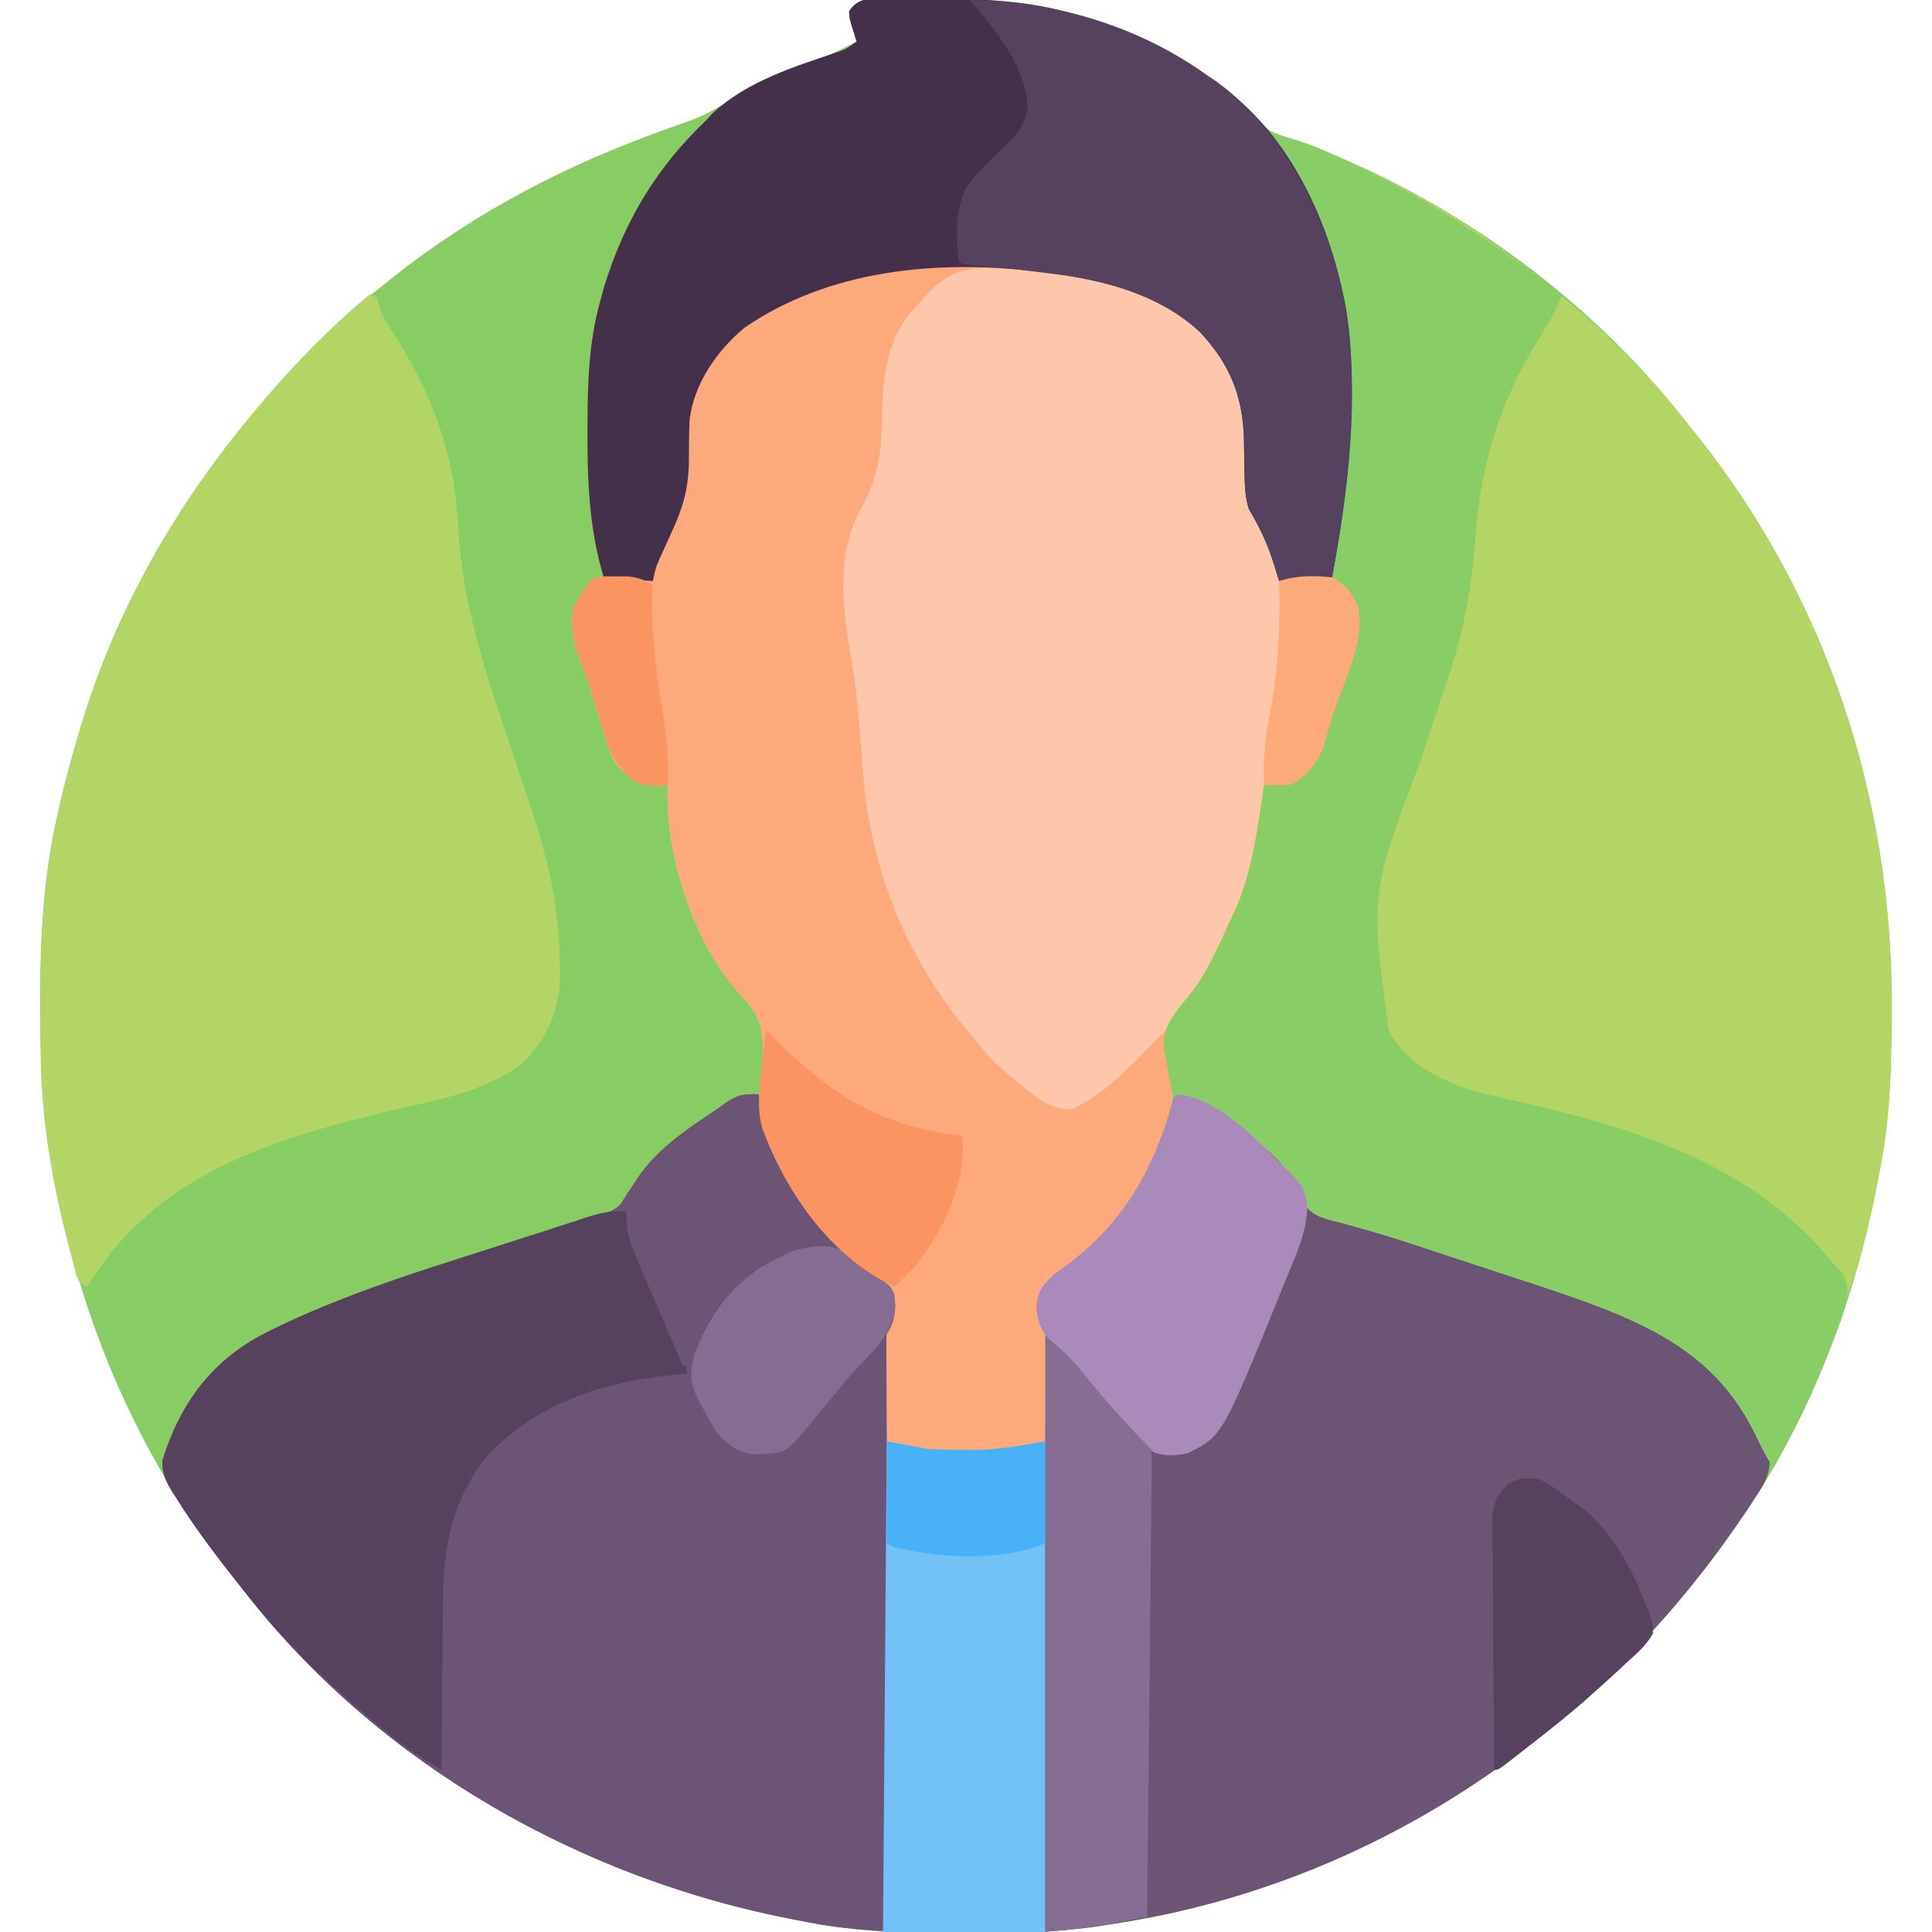 <?xml version="1.0" encoding="UTF-8"?>
<svg version="1.1" xmlns="http://www.w3.org/2000/svg" width="512" height="512">
<path d="M0 0 C1.12 -0.006 1.12 -0.006 2.262 -0.013 C4.684 -0.019 7.105 -0 9.527 0.023 C10.349 0.028 11.17 0.032 12.016 0.037 C23.737 0.109 35.063 0.447 46.465 3.398 C47.127 3.565 47.789 3.731 48.472 3.902 C63.615 7.802 77.242 14.637 89.465 24.398 C90.08 24.873 90.695 25.347 91.328 25.836 C93.664 27.691 95.489 29.433 97.207 31.883 C100.009 35.005 102.172 35.679 106.152 36.961 C146.726 51.046 185.08 78.425 211.465 112.398 C212.471 113.653 213.477 114.907 214.484 116.16 C248.678 159.203 265.991 212.399 265.777 267.086 C265.775 268.543 265.775 268.543 265.772 270.029 C265.728 284.031 265.314 297.647 262.465 311.398 C262.304 312.247 262.143 313.096 261.977 313.971 C255.724 346.76 243.062 379.224 223.465 406.398 C222.994 407.061 222.523 407.723 222.037 408.405 C184.201 461.282 128.705 497.82 64.441 509.461 C62.451 509.783 60.458 510.095 58.465 510.398 C57.303 510.582 56.14 510.765 54.943 510.954 C43.573 512.577 32.312 512.757 20.84 512.711 C19.865 512.709 18.89 512.707 17.885 512.704 C3.862 512.655 -9.769 512.284 -23.535 509.398 C-24.524 509.205 -25.514 509.012 -26.533 508.812 C-82.263 497.797 -135.369 467.531 -170.535 422.398 C-171.543 421.143 -172.55 419.888 -173.559 418.633 C-207.808 375.51 -225.024 322.291 -224.91 267.523 C-224.91 266.536 -224.909 265.549 -224.909 264.532 C-224.868 248.512 -224 233.095 -220.535 217.398 C-220.316 216.403 -220.096 215.408 -219.87 214.382 C-218.33 207.646 -216.524 201.014 -214.535 194.398 C-214.295 193.585 -214.055 192.771 -213.807 191.932 C-205.053 162.931 -189.677 135.76 -170.535 112.398 C-170.078 111.84 -169.621 111.281 -169.15 110.706 C-158.719 98.037 -147.511 86.485 -134.535 76.398 C-133.553 75.611 -132.571 74.823 -131.559 74.012 C-109.472 56.435 -84.75 43.723 -58.188 34.35 C-48.94 31.063 -48.94 31.063 -40.535 26.086 C-35.02 22.42 -29.267 20.141 -23.08 17.884 C-18.029 16.036 -13.31 13.88 -8.535 11.398 C-9.123 9.511 -9.123 9.511 -9.723 7.586 C-10.391 5.441 -10.391 5.441 -10.535 3.398 C-8.018 -0.557 -4.227 -0.035 0 0 Z " fill="#88CD64" transform="translate(235.535,-0.398)"/>
<path d="M0 0 C0.124 0.608 0.247 1.217 0.375 1.844 C4.989 21.455 16.984 38.328 33.469 49.809 C35 51 35 51 36 53 C36.233 59.533 36.233 59.533 35 62 C34.845 64.25 34.75 66.504 34.684 68.758 C34.652 69.752 34.652 69.752 34.621 70.767 C34.555 72.886 34.496 75.006 34.438 77.125 C34.394 78.561 34.351 79.997 34.307 81.434 C34.2 84.956 34.098 88.478 34 92 C40.894 93.426 47.46 94.321 54.5 94.25 C55.264 94.258 56.029 94.265 56.816 94.273 C63.032 94.253 68.923 93.257 75 92 C75.025 87.764 75.043 83.528 75.055 79.292 C75.06 77.851 75.067 76.41 75.075 74.968 C75.088 72.898 75.093 70.828 75.098 68.758 C75.103 67.511 75.108 66.265 75.114 64.981 C75.208 62.072 75.208 62.072 74 60 C73.638 56.168 73.532 53.8 75.5 50.438 C77.519 48.469 79.424 46.899 81.688 45.25 C96.74 34.254 105.258 18.773 110 1 C112.113 0.258 112.113 0.258 115 0 C117.98 1.555 117.98 1.555 121.188 3.875 C121.755 4.285 122.322 4.695 122.907 5.117 C144.128 20.718 144.128 20.718 145.333 28.013 C145.799 30.137 145.799 30.137 147.703 30.956 C148.446 31.172 149.19 31.387 149.957 31.61 C150.806 31.867 151.655 32.124 152.53 32.389 C153.466 32.655 154.402 32.921 155.367 33.195 C157.392 33.805 159.416 34.416 161.44 35.028 C162.513 35.348 163.585 35.668 164.69 35.997 C170.241 37.679 175.749 39.492 181.258 41.305 C182.39 41.677 183.522 42.049 184.688 42.433 C187.003 43.196 189.318 43.959 191.632 44.724 C193.963 45.492 196.295 46.256 198.628 47.015 C239.164 60.213 239.164 60.213 252 71 C252.615 71.471 253.23 71.941 253.863 72.426 C260.905 78.468 265.158 88.343 267.988 97.035 C268.005 101.269 266.103 103.981 263.812 107.375 C263.133 108.416 263.133 108.416 262.441 109.478 C226.452 163.888 172.059 203.64 107.79 217.365 C102.872 218.352 97.958 219.245 93 220 C91.838 220.183 90.675 220.367 89.478 220.555 C78.108 222.179 66.847 222.358 55.375 222.312 C54.4 222.31 53.425 222.308 52.42 222.306 C38.397 222.256 24.766 221.886 11 219 C10.011 218.807 9.022 218.613 8.002 218.414 C-47.697 207.405 -100.876 177.144 -136 132 C-136.496 131.375 -136.993 130.749 -137.504 130.105 C-143.479 122.578 -149.285 114.973 -154.375 106.812 C-154.956 105.914 -154.956 105.914 -155.549 104.997 C-157.215 102.222 -158.006 100.32 -157.945 97.062 C-153.482 82.604 -145.6 71.49 -132.217 64.075 C-115.591 55.413 -97.548 49.716 -79.812 43.812 C-78.899 43.508 -77.985 43.203 -77.043 42.89 C-68.593 40.079 -60.147 37.286 -51.586 34.832 C-50.56 34.533 -49.534 34.233 -48.477 33.925 C-46.701 33.416 -44.918 32.931 -43.126 32.48 C-38.779 31.234 -36.67 30.067 -34.281 26.152 C-33.901 25.449 -33.521 24.745 -33.13 24.02 C-28.382 15.532 -18.97 9.164 -11 4 C-10.412 3.567 -9.824 3.134 -9.219 2.688 C-5.949 0.285 -3.997 -0.167 0 0 Z " fill="#6C5475" transform="translate(201,290)"/>
<path d="M0 0 C6.387 5.906 11.859 13.995 12.497 22.877 C12.622 26.984 12.683 31.087 12.703 35.195 C12.866 42.37 14.211 47.856 17.312 54.312 C17.706 55.167 18.1 56.021 18.505 56.901 C19.186 58.374 19.876 59.842 20.578 61.305 C21.312 63.312 21.312 63.312 21.312 67.312 C22.302 66.983 23.293 66.653 24.312 66.312 C29.44 65.828 33.828 65.464 38.375 68.062 C41.96 72.225 42.715 75.442 42.588 80.829 C42.101 85.212 40.575 89.154 39 93.25 C38.377 94.925 37.756 96.601 37.137 98.277 C36.675 99.513 36.675 99.513 36.204 100.773 C35.013 104.165 34.06 107.609 33.138 111.082 C31.558 115.35 28.411 119.263 24.312 121.312 C21.98 121.353 19.645 121.356 17.312 121.312 C17.374 122.323 17.436 123.334 17.5 124.375 C17.326 144.362 7.762 167.536 -5.434 182.473 C-7.969 185.616 -7.969 185.616 -8.062 189.375 C-8.006 190.531 -8.006 190.531 -7.949 191.711 C-7.762 193.575 -7.53 195.434 -7.27 197.289 C-6.145 206.44 -7.928 212.953 -11.688 221.312 C-12.112 222.272 -12.536 223.231 -12.973 224.219 C-18.977 236.402 -29.418 245.254 -39.688 253.812 C-42.019 256.264 -42.019 256.264 -42.062 260 C-41.894 263.186 -41.894 263.186 -40.688 265.312 C-40.602 267.564 -40.58 269.817 -40.59 272.07 C-40.591 272.733 -40.593 273.396 -40.594 274.08 C-40.6 276.199 -40.612 278.318 -40.625 280.438 C-40.63 281.874 -40.635 283.31 -40.639 284.746 C-40.65 288.268 -40.667 291.79 -40.688 295.312 C-47.711 298.251 -54.551 298.494 -62.062 298.5 C-62.862 298.512 -63.661 298.524 -64.484 298.537 C-70.659 298.552 -77.081 298.116 -82.688 295.312 C-82.712 291.077 -82.73 286.841 -82.742 282.605 C-82.747 281.164 -82.754 279.722 -82.763 278.281 C-82.775 276.211 -82.781 274.141 -82.785 272.07 C-82.79 270.824 -82.796 269.578 -82.801 268.293 C-82.688 265.312 -82.688 265.312 -81.688 263.312 C-81.234 259.309 -81.015 257.164 -83.562 253.938 C-84.59 253.046 -85.635 252.174 -86.688 251.312 C-98.699 240.829 -107.499 231.056 -113.688 216.312 C-114.144 215.263 -114.144 215.263 -114.61 214.193 C-117.024 208.007 -116.562 202.996 -115.812 196.5 C-115.248 189.449 -114.976 184.695 -119.625 178.938 C-120.454 178.042 -121.283 177.146 -122.137 176.223 C-134.132 162.538 -141.611 139.16 -140.688 121.312 C-142.203 121.498 -142.203 121.498 -143.75 121.688 C-148.984 121.189 -151.384 119.308 -154.688 115.312 C-156.021 112.543 -156.854 110.235 -157.688 107.312 C-158.297 105.356 -158.906 103.4 -159.52 101.445 C-159.965 100.023 -160.406 98.599 -160.841 97.174 C-161.917 93.666 -163.066 90.252 -164.5 86.875 C-165.944 82.543 -166.464 78.831 -165.688 74.312 C-163.948 71.123 -162.241 68.866 -159.688 66.312 C-157.227 66.082 -157.227 66.082 -154.312 66.125 C-153.356 66.131 -152.4 66.138 -151.414 66.145 C-149.022 66.292 -146.977 66.634 -144.688 67.312 C-144.646 66.405 -144.605 65.498 -144.562 64.562 C-143.891 59.589 -141.399 55.457 -139.062 51.082 C-137.095 47.119 -136.571 43.864 -136.512 39.461 C-136.488 38.526 -136.464 37.592 -136.439 36.629 C-136.397 34.692 -136.365 32.754 -136.346 30.816 C-135.973 18.13 -130.672 8.988 -121.75 0.25 C-92.572 -24.627 -29.198 -24.114 0 0 Z " fill="#FEC6AA" transform="translate(317.688,86.688)"/>
<path d="M0 0 C6.598 1.264 12.293 3.174 18.375 6 C19.234 6.394 20.092 6.787 20.977 7.193 C34.543 13.491 47.858 20.212 60 29 C60.604 29.435 61.208 29.871 61.83 30.319 C80.507 43.854 97.805 58.723 112 77 C113.006 78.254 114.013 79.508 115.02 80.762 C149.213 123.805 166.526 177 166.312 231.688 C166.311 232.659 166.309 233.63 166.307 234.63 C166.263 248.633 165.849 262.249 163 276 C162.839 276.849 162.678 277.698 162.512 278.573 C157.392 305.425 147.376 329.8 135 354 C133.157 351.235 131.756 348.449 130.336 345.453 C120.202 324.269 102.777 316.17 81.335 308.587 C74.061 306.085 66.751 303.696 59.438 301.312 C56.943 300.49 54.449 299.666 51.955 298.842 C49.51 298.036 47.066 297.231 44.621 296.426 C43.443 296.036 42.264 295.645 41.05 295.243 C35.77 293.507 30.496 291.829 25.133 290.365 C24.252 290.116 23.371 289.867 22.463 289.611 C20.869 289.167 19.268 288.749 17.659 288.362 C14.694 287.526 12.498 286.716 10.705 284.138 C9.648 281.997 9.648 281.997 8.823 279.928 C4.776 270.45 -7.711 263.357 -16 258 C-16.99 257.34 -17.98 256.68 -19 256 C-21.625 255.833 -21.625 255.833 -24 256 C-24.776 252.682 -25.419 249.357 -26 246 C-26.148 245.259 -26.296 244.518 -26.449 243.754 C-27.055 238.339 -25.317 235.668 -22 231.438 C-21.18 230.424 -20.36 229.411 -19.516 228.367 C-14.959 222.53 -12.046 215.705 -9 209 C-8.515 207.976 -8.031 206.953 -7.531 205.898 C-3.013 195.458 -1.689 184.176 0 173 C0.592 172.925 1.183 172.85 1.793 172.773 C6.128 172.052 8.517 171.429 11.871 168.449 C14.588 164.608 15.802 160.298 17.062 155.812 C17.564 154.113 18.068 152.413 18.574 150.715 C18.814 149.901 19.055 149.088 19.302 148.25 C20.186 145.399 21.264 142.644 22.375 139.875 C24.097 135.208 24.979 130.943 24 126 C21.776 121.726 21.776 121.726 18 119 C18.502 112.17 19.18 105.409 20.156 98.631 C25.297 62.233 20.749 30.604 0 0 Z " fill="#B3D566" transform="translate(335,35)"/>
<path d="M0 0 C0.124 0.608 0.247 1.217 0.375 1.844 C4.989 21.455 16.984 38.328 33.469 49.809 C35 51 35 51 36 53 C36.233 59.533 36.233 59.533 35 62 C34.894 64.09 34.853 66.184 34.842 68.277 C34.837 68.928 34.832 69.579 34.827 70.249 C34.811 72.441 34.803 74.632 34.795 76.823 C34.785 78.39 34.775 79.956 34.765 81.523 C34.738 85.785 34.717 90.047 34.697 94.31 C34.675 98.761 34.647 103.211 34.621 107.662 C34.571 116.095 34.526 124.527 34.483 132.96 C34.433 142.558 34.378 152.157 34.323 161.755 C34.209 181.503 34.102 201.252 34 221 C32.395 221.008 30.789 221.013 29.184 221.018 C27.843 221.023 27.843 221.023 26.475 221.028 C23.811 220.998 21.285 220.752 18.66 220.301 C17.753 220.146 16.845 219.992 15.91 219.833 C14.97 219.661 14.031 219.489 13.062 219.312 C11.559 219.041 11.559 219.041 10.026 218.765 C-46.443 208.256 -100.496 177.631 -136 132 C-136.496 131.375 -136.993 130.749 -137.504 130.105 C-143.479 122.578 -149.285 114.973 -154.375 106.812 C-154.956 105.914 -154.956 105.914 -155.549 104.997 C-157.215 102.222 -158.006 100.32 -157.945 97.062 C-153.482 82.604 -145.6 71.49 -132.217 64.075 C-115.591 55.413 -97.548 49.716 -79.812 43.812 C-78.899 43.508 -77.985 43.203 -77.043 42.89 C-68.593 40.079 -60.147 37.286 -51.586 34.832 C-50.56 34.533 -49.534 34.233 -48.477 33.925 C-46.701 33.416 -44.918 32.931 -43.126 32.48 C-38.779 31.234 -36.67 30.067 -34.281 26.152 C-33.901 25.449 -33.521 24.745 -33.13 24.02 C-28.382 15.532 -18.97 9.164 -11 4 C-10.412 3.567 -9.824 3.134 -9.219 2.688 C-5.949 0.285 -3.997 -0.167 0 0 Z " fill="#6B5475" transform="translate(201,290)"/>
<path d="M0 0 C0.99 0.495 0.99 0.495 2 1 C2.13 1.557 2.26 2.114 2.395 2.688 C3.232 5.885 4.902 8.224 6.688 11 C16.712 26.939 22.599 42.774 23.438 61.625 C24.447 81.839 30.586 99.986 37 119 C37.39 120.157 37.78 121.315 38.181 122.507 C38.548 123.597 38.915 124.686 39.293 125.809 C39.987 127.872 40.681 129.936 41.375 132 C41.702 132.973 42.029 133.946 42.366 134.949 C46.961 148.739 50.171 161.753 50.312 176.375 C50.342 177.365 50.371 178.355 50.4 179.375 C50.483 189.023 47.623 196.147 41.047 203.215 C37.437 206.363 33.412 208.216 29 210 C27.989 210.41 27.989 210.41 26.957 210.828 C22.22 212.551 17.344 213.634 12.438 214.75 C-12.441 220.419 -40.719 227.282 -60 245 C-60.705 245.637 -61.41 246.274 -62.137 246.93 C-67.224 251.755 -71.163 257.148 -75 263 C-77 262 -77 262 -77.73 260.061 C-77.952 259.217 -78.174 258.373 -78.402 257.504 C-78.652 256.561 -78.901 255.618 -79.157 254.647 C-79.415 253.629 -79.672 252.611 -79.938 251.562 C-80.336 250.008 -80.336 250.008 -80.743 248.421 C-84.64 232.86 -87.095 217.189 -87.238 201.129 C-87.253 199.761 -87.253 199.761 -87.268 198.366 C-87.439 178.263 -87.355 158.726 -83 139 C-82.78 138.005 -82.561 137.009 -82.334 135.984 C-80.795 129.248 -78.989 122.616 -77 116 C-76.76 115.186 -76.52 114.372 -76.272 113.534 C-67.518 84.532 -52.141 57.362 -33 34 C-32.543 33.442 -32.086 32.883 -31.615 32.308 C-22.016 20.65 -11.63 9.662 0 0 Z " fill="#B3D566" transform="translate(98,78)"/>
<path d="M0 0 C0 0.33 0 0.66 0 1 C-0.822 0.968 -1.645 0.936 -2.492 0.902 C-9.184 0.972 -13.405 1.592 -18.5 6.125 C-20.039 7.713 -21.543 9.336 -23 11 C-23.785 11.839 -23.785 11.839 -24.586 12.695 C-31.653 21.218 -32.171 31.845 -32.312 42.375 C-32.451 51.461 -33.842 57.848 -38.309 65.746 C-44.628 77.904 -42.487 92.409 -40.276 105.42 C-39.368 110.959 -38.736 116.488 -38.273 122.082 C-38.184 123.156 -38.184 123.156 -38.092 124.251 C-37.797 127.82 -37.521 131.39 -37.266 134.963 C-35.27 160.925 -25.197 185.455 -8 205 C-7.304 205.911 -7.304 205.911 -6.594 206.84 C-3.273 211.143 0.792 214.476 5 217.875 C5.891 218.609 5.891 218.609 6.8 219.357 C10.422 222.203 13.221 223.987 18 224 C27.354 219.836 35.875 210.246 43 203 C43.367 205.499 43.719 207.998 44.062 210.5 C44.166 211.196 44.27 211.892 44.377 212.609 C46.195 226.152 40.831 239.08 33 250 C26.76 257.727 19.533 264.207 11.938 270.562 C9.34 273.83 9.539 275.932 10 280 C10.33 280.66 10.66 281.32 11 282 C11.086 284.251 11.107 286.505 11.098 288.758 C11.096 289.421 11.095 290.084 11.093 290.767 C11.088 292.886 11.075 295.006 11.062 297.125 C11.057 298.561 11.053 299.997 11.049 301.434 C11.038 304.956 11.021 308.478 11 312 C3.976 314.939 -2.864 315.182 -10.375 315.188 C-11.174 315.2 -11.973 315.212 -12.797 315.225 C-18.971 315.24 -25.393 314.803 -31 312 C-31.025 307.764 -31.043 303.528 -31.055 299.292 C-31.06 297.851 -31.067 296.41 -31.075 294.968 C-31.088 292.898 -31.093 290.828 -31.098 288.758 C-31.103 287.511 -31.108 286.265 -31.114 284.981 C-31 282 -31 282 -30 280 C-29.547 275.997 -29.328 273.851 -31.875 270.625 C-32.903 269.734 -33.947 268.862 -35 268 C-47.011 257.516 -55.812 247.744 -62 233 C-62.457 231.951 -62.457 231.951 -62.922 230.881 C-65.336 224.695 -64.874 219.684 -64.125 213.188 C-63.561 206.136 -63.289 201.382 -67.938 195.625 C-68.766 194.729 -69.595 193.833 -70.449 192.91 C-82.444 179.225 -89.923 155.847 -89 138 C-90.516 138.186 -90.516 138.186 -92.062 138.375 C-97.297 137.877 -99.697 135.995 -103 132 C-104.334 129.23 -105.166 126.923 -106 124 C-106.609 122.044 -107.219 120.087 -107.833 118.133 C-108.278 116.71 -108.718 115.287 -109.154 113.862 C-110.23 110.354 -111.379 106.939 -112.812 103.562 C-114.256 99.231 -114.777 95.518 -114 91 C-112.26 87.81 -110.553 85.553 -108 83 C-105.539 82.77 -105.539 82.77 -102.625 82.812 C-101.669 82.819 -100.712 82.825 -99.727 82.832 C-97.334 82.979 -95.29 83.322 -93 84 C-92.959 83.093 -92.918 82.185 -92.875 81.25 C-92.204 76.276 -89.711 72.144 -87.375 67.77 C-85.407 63.806 -84.883 60.552 -84.824 56.148 C-84.8 55.214 -84.777 54.279 -84.752 53.316 C-84.71 51.379 -84.678 49.442 -84.658 47.504 C-84.285 34.818 -78.985 25.675 -70.062 16.938 C-51.27 0.915 -23.563 -0.643 0 0 Z " fill="#FEA97B" transform="translate(266,70)"/>
<path d="M0 0 C6.598 1.264 12.293 3.174 18.375 6 C19.234 6.394 20.092 6.787 20.977 7.193 C40.306 16.167 57.455 26.879 74.381 39.798 C75.885 40.915 77.441 41.961 79 43 C77.539 47.047 75.565 50.443 73.25 54.062 C62.639 71.014 57.456 87.551 56 107.438 C55.079 119.965 53.148 131.439 49.146 143.382 C48.48 145.372 47.825 147.366 47.173 149.36 C45.339 154.963 43.48 160.558 41.618 166.152 C28.149 201.836 28.149 201.836 33.031 238.18 C37.946 246.98 45.797 250.774 55 254 C58.142 254.878 61.31 255.57 64.5 256.25 C97.409 263.7 129.148 272.957 151 300 C151.866 300.928 152.732 301.856 153.625 302.812 C156.029 308.385 153.071 314.116 151.032 319.606 C150 322.153 148.92 324.672 147.812 327.188 C147.424 328.083 147.035 328.978 146.635 329.901 C143.046 338.082 139.115 346.073 135 354 C133.157 351.235 131.756 348.449 130.336 345.453 C120.202 324.269 102.777 316.17 81.335 308.587 C74.061 306.085 66.751 303.696 59.438 301.312 C56.943 300.49 54.449 299.666 51.955 298.842 C49.51 298.036 47.066 297.231 44.621 296.426 C43.443 296.036 42.264 295.645 41.05 295.243 C35.77 293.507 30.496 291.829 25.133 290.365 C24.252 290.116 23.371 289.867 22.463 289.611 C20.869 289.167 19.268 288.749 17.659 288.362 C14.694 287.526 12.498 286.716 10.705 284.138 C9.648 281.997 9.648 281.997 8.823 279.928 C4.776 270.45 -7.711 263.357 -16 258 C-16.99 257.34 -17.98 256.68 -19 256 C-21.625 255.833 -21.625 255.833 -24 256 C-24.776 252.682 -25.419 249.357 -26 246 C-26.148 245.259 -26.296 244.518 -26.449 243.754 C-27.055 238.339 -25.317 235.668 -22 231.438 C-21.18 230.424 -20.36 229.411 -19.516 228.367 C-14.959 222.53 -12.046 215.705 -9 209 C-8.515 207.976 -8.031 206.953 -7.531 205.898 C-3.013 195.458 -1.689 184.176 0 173 C0.592 172.925 1.183 172.85 1.793 172.773 C6.128 172.052 8.517 171.429 11.871 168.449 C14.588 164.608 15.802 160.298 17.062 155.812 C17.564 154.113 18.068 152.413 18.574 150.715 C18.814 149.901 19.055 149.088 19.302 148.25 C20.186 145.399 21.264 142.644 22.375 139.875 C24.097 135.208 24.979 130.943 24 126 C21.776 121.726 21.776 121.726 18 119 C18.502 112.17 19.18 105.409 20.156 98.631 C25.297 62.233 20.749 30.604 0 0 Z " fill="#88CD65" transform="translate(335,35)"/>
<path d="M0 0 C1.12 -0.006 1.12 -0.006 2.262 -0.013 C4.684 -0.019 7.105 -0 9.527 0.023 C10.349 0.028 11.17 0.032 12.016 0.037 C23.737 0.109 35.063 0.447 46.465 3.398 C47.127 3.565 47.789 3.731 48.472 3.902 C63.58 7.793 77.303 14.603 89.465 24.398 C90.424 25.132 91.383 25.865 92.371 26.621 C109.927 41.388 120.002 67.654 122.148 89.828 C123.828 111.337 121.418 132.274 117.465 153.398 C112.845 153.728 108.225 154.058 103.465 154.398 C102.887 152.563 102.31 150.727 101.715 148.836 C100.084 143.909 98.136 139.82 95.465 135.398 C94.453 132.278 94.329 129.378 94.289 126.109 C94.265 125.085 94.241 124.06 94.217 123.004 C94.174 120.874 94.143 118.744 94.123 116.613 C93.818 105.243 90.255 96.699 82.465 88.398 C71.619 78.288 56.61 74.475 42.277 72.711 C41.266 72.585 40.255 72.459 39.214 72.329 C12.784 69.216 -15.64 71.813 -38.109 87.156 C-45.524 93.229 -51.785 102.238 -52.802 111.942 C-52.946 115.659 -52.972 119.37 -52.975 123.09 C-53.114 129.963 -54.619 135.198 -57.535 141.398 C-58.264 143.023 -58.994 144.648 -59.723 146.273 C-60.046 146.972 -60.37 147.671 -60.703 148.391 C-61.71 150.682 -61.71 150.682 -62.535 154.398 C-66.825 154.068 -71.115 153.738 -75.535 153.398 C-79.399 140.657 -79.915 127.744 -79.848 114.523 C-79.846 113.778 -79.844 113.033 -79.842 112.265 C-79.797 101.382 -79.437 90.954 -76.535 80.398 C-76.195 79.153 -75.855 77.908 -75.504 76.625 C-70.178 59.172 -61.738 45.035 -48.535 32.398 C-47.933 31.753 -47.331 31.107 -46.711 30.441 C-37.668 21.95 -24.911 18.003 -13.398 14.141 C-11.255 13.361 -11.255 13.361 -8.535 11.398 C-9.123 9.511 -9.123 9.511 -9.723 7.586 C-10.391 5.441 -10.391 5.441 -10.535 3.398 C-8.018 -0.557 -4.227 -0.035 0 0 Z " fill="#45304C" transform="translate(235.535,-0.398)"/>
<path d="M0 0 C0.317 1.033 0.634 2.065 0.961 3.129 C4.263 13.575 8.26 23.562 12.748 33.557 C13.169 34.497 13.59 35.437 14.023 36.406 C14.404 37.245 14.785 38.083 15.177 38.947 C16 41 16 41 16 43 C15.031 43.086 14.061 43.173 13.062 43.262 C-5.917 45.164 -23.668 50.599 -37 65 C-46.077 76.425 -48.595 88.865 -48.609 103.176 C-48.626 104.467 -48.642 105.758 -48.659 107.088 C-48.703 110.473 -48.723 113.858 -48.738 117.243 C-48.758 120.716 -48.8 124.189 -48.84 127.662 C-48.915 134.441 -48.965 141.22 -49 148 C-55.215 144.49 -60.512 140.582 -66 136 C-66.536 135.556 -67.072 135.112 -67.624 134.654 C-79.939 124.419 -91.141 113.672 -101 101 C-101.496 100.375 -101.993 99.749 -102.504 99.105 C-108.479 91.578 -114.285 83.973 -119.375 75.812 C-119.956 74.914 -119.956 74.914 -120.549 73.997 C-122.215 71.222 -123.006 69.32 -122.945 66.062 C-118.482 51.604 -110.6 40.49 -97.217 33.075 C-75.008 21.504 -50.305 14.51 -26.558 6.83 C-23.923 5.975 -21.291 5.11 -18.659 4.244 C-16.947 3.688 -15.236 3.133 -13.523 2.578 C-12.739 2.318 -11.954 2.058 -11.145 1.79 C-7.317 0.561 -4.077 -0.334 0 0 Z " fill="#56415E" transform="translate(166,321)"/>
<path d="M0 0 C22.588 0.382 44.556 6.777 63 20 C64.317 20.895 64.317 20.895 65.66 21.809 C84.303 35.569 95.455 59.317 99.68 81.582 C103.275 105.495 100.415 129.41 96 153 C91.38 153.33 86.76 153.66 82 154 C81.422 152.164 80.845 150.329 80.25 148.438 C78.619 143.51 76.671 139.422 74 135 C72.988 131.88 72.864 128.979 72.824 125.711 C72.788 124.174 72.788 124.174 72.752 122.605 C72.709 120.475 72.678 118.345 72.658 116.215 C72.353 104.844 68.79 96.301 61 88 C50.053 77.795 35.017 74.077 20.562 72.375 C19.123 72.193 19.123 72.193 17.654 72.008 C11.811 71.284 5.969 70.714 0.097 70.268 C-2 70 -2 70 -3 69 C-3.657 61.06 -4.207 53.418 1 47 C3.503 44.318 6.089 41.726 8.759 39.21 C12.662 35.521 14.746 33.157 15.375 27.812 C14.32 17.082 6.882 7.894 0 0 Z " fill="#56415E" transform="translate(257,0)"/>
<path d="M0 0 C3.63 0.66 7.26 1.32 11 2 C14.187 2.176 17.259 2.282 20.438 2.25 C21.572 2.262 21.572 2.262 22.729 2.273 C29.478 2.251 35.121 1.147 42 0 C42 42.9 42 85.8 42 130 C27.81 130 13.62 130 -1 130 C-0.67 87.1 -0.34 44.2 0 0 Z " fill="#72C2F8" transform="translate(235,382)"/>
<path d="M0 0 C0.124 0.608 0.247 1.217 0.375 1.844 C4.989 21.455 16.984 38.328 33.469 49.809 C35 51 35 51 36 53 C36.438 57.556 36.25 60.567 33.453 64.289 C30.852 67.352 28.15 70.32 25.434 73.281 C22.986 76.016 20.674 78.827 18.375 81.688 C7.877 94.649 7.877 94.649 3.047 95.238 C2.289 95.263 1.531 95.287 0.75 95.312 C-0.371 95.369 -0.371 95.369 -1.516 95.426 C-5.664 94.715 -8.721 92.742 -11.227 89.329 C-12.364 87.421 -13.383 85.488 -14.375 83.5 C-14.907 82.504 -14.907 82.504 -15.449 81.488 C-17.247 78.01 -18 75.986 -18 72 C-18.66 72 -19.32 72 -20 72 C-21.659 68.179 -23.313 64.356 -24.962 60.531 C-25.522 59.234 -26.084 57.938 -26.647 56.642 C-35 37.403 -35 37.403 -35 31 C-35.66 30.67 -36.32 30.34 -37 30 C-30.884 18.823 -21.575 10.851 -11 4 C-10.412 3.567 -9.824 3.134 -9.219 2.688 C-5.949 0.285 -3.997 -0.167 0 0 Z " fill="#6C5474" transform="translate(201,290)"/>
<path d="M0 0 C11.171 1.282 20.327 11.472 28 19 C29.034 19.963 29.034 19.963 30.09 20.945 C33.068 23.959 33.947 25.539 34.449 29.875 C34.268 36.502 31.561 42.326 29.062 48.375 C28.559 49.62 28.056 50.865 27.554 52.111 C11.945 90.521 11.945 90.521 3 95 C-0.203 95.927 -2.779 95.865 -6 95 C-12.75 90.581 -17.742 84.121 -22.691 77.848 C-25.924 73.86 -29.417 70.147 -32.934 66.41 C-35.818 63.046 -36.894 60.974 -37.375 56.562 C-36.919 52.231 -36.099 51.021 -33 48 C-31.782 47.068 -30.552 46.153 -29.312 45.25 C-14.902 34.724 -6.209 19.966 -1.578 2.898 C-1 1 -1 1 0 0 Z " fill="#A98ABB" transform="translate(312,290)"/>
<path d="M0 0 C4.199 3.499 6.974 5.942 10.188 10.062 C13.632 14.374 17.198 18.509 20.938 22.562 C21.41 23.075 21.883 23.587 22.37 24.115 C24.217 26.109 26.078 28.078 28 30 C28.23 32.183 28.23 32.183 28.203 34.948 C28.197 35.994 28.191 37.04 28.185 38.118 C28.161 39.846 28.161 39.846 28.135 41.61 C28.126 42.82 28.116 44.029 28.107 45.276 C28.079 48.598 28.042 51.92 28.001 55.242 C27.96 58.712 27.931 62.182 27.901 65.652 C27.841 72.225 27.772 78.798 27.699 85.371 C27.616 92.854 27.544 100.336 27.474 107.819 C27.329 123.213 27.169 138.606 27 154 C24.376 154.484 21.751 154.962 19.125 155.438 C18.398 155.572 17.671 155.707 16.922 155.846 C11.256 156.865 5.773 157.423 0 158 C0 105.86 0 53.72 0 0 Z " fill="#876D93" transform="translate(277,354)"/>
<path d="M0 0 C3.219 1.716 6.089 3.81 9 6 C10.011 6.722 11.021 7.444 12.062 8.188 C19.487 14.643 24.702 23.836 28 33 C28.404 33.914 28.404 33.914 28.817 34.846 C29.63 37.04 30.061 38.654 30 41 C28.221 44.068 25.763 46.225 23.125 48.562 C22.468 49.183 21.81 49.804 21.133 50.443 C19.118 52.331 17.067 54.17 15 56 C14.352 56.581 13.705 57.163 13.038 57.761 C8.043 62.202 2.847 66.348 -2.438 70.438 C-3.659 71.392 -3.659 71.392 -4.904 72.365 C-5.677 72.965 -6.45 73.565 -7.246 74.184 C-7.944 74.726 -8.642 75.268 -9.361 75.826 C-11 77 -11 77 -12 77 C-12.093 67.829 -12.164 58.659 -12.207 49.487 C-12.228 45.229 -12.256 40.97 -12.302 36.712 C-12.345 32.601 -12.369 28.49 -12.38 24.379 C-12.387 22.812 -12.401 21.245 -12.423 19.678 C-12.452 17.48 -12.456 15.283 -12.454 13.085 C-12.463 11.835 -12.472 10.585 -12.481 9.297 C-11.913 5.401 -10.74 3.771 -8 1 C-5.008 -0.496 -3.358 -0.427 0 0 Z " fill="#56415E" transform="translate(408,392)"/>
<path d="M0 0 C1.142 0.921 2.288 1.838 3.438 2.75 C6.566 5.497 6.916 6.126 7.312 10.25 C6.699 17.612 1.231 22.051 -3.566 27.281 C-6.014 30.016 -8.326 32.827 -10.625 35.688 C-21.123 48.649 -21.123 48.649 -25.953 49.238 C-26.711 49.263 -27.469 49.287 -28.25 49.312 C-29.371 49.369 -29.371 49.369 -30.516 49.426 C-34.65 48.717 -37.683 46.72 -40.243 43.378 C-41.405 41.52 -42.432 39.634 -43.438 37.688 C-43.8 37.049 -44.163 36.41 -44.537 35.752 C-46.979 31.144 -47.355 28.2 -46 23 C-41.528 11.147 -34.553 2.306 -23 -3 C-21.793 -3.619 -21.793 -3.619 -20.562 -4.25 C-11.547 -6.889 -6.943 -6.453 0 0 Z " fill="#866C92" transform="translate(230,336)"/>
<path d="M0 0 C0.719 0.724 1.439 1.449 2.18 2.195 C17.326 17.257 30.586 25.624 52 28 C53.24 40.147 47.232 52.58 40 62 C38.085 64.158 36.146 66.064 34 68 C16.996 59.91 5.436 43.237 -1 26 C-2.057 22.081 -1.982 18.72 -1.625 14.688 C-1.526 13.553 -1.426 12.419 -1.324 11.25 C-0.949 7.488 -0.514 3.746 0 0 Z " fill="#FB9460" transform="translate(203,273)"/>
<path d="M0 0 C3.63 0.66 7.26 1.32 11 2 C14.187 2.176 17.259 2.282 20.438 2.25 C21.572 2.262 21.572 2.262 22.729 2.273 C29.478 2.251 35.121 1.147 42 0 C42 8.91 42 17.82 42 27 C29.744 31.902 14.732 31.018 2 28 C1.34 27.67 0.68 27.34 0 27 C0 18.09 0 9.18 0 0 Z " fill="#49B1F6" transform="translate(235,382)"/>
<path d="M0 0 C3.709 2.119 5.357 4.133 7 8 C8.056 14.811 6.105 20.648 3.688 26.938 C3.064 28.612 2.443 30.288 1.824 31.965 C1.517 32.788 1.209 33.612 0.892 34.461 C-0.299 37.852 -1.253 41.296 -2.174 44.77 C-3.754 49.038 -6.902 52.951 -11 55 C-13.333 55.04 -15.667 55.043 -18 55 C-18.215 48.726 -17.935 43.03 -16.578 36.906 C-14.209 24.995 -13.707 13.106 -14 1 C-9.379 -0.54 -4.825 -0.516 0 0 Z " fill="#FDAA7B" transform="translate(353,153)"/>
<path d="M0 0 C0.962 0.005 1.923 0.01 2.914 0.016 C4.349 0.008 4.349 0.008 5.812 0 C8.55 0.267 10.199 0.868 12.539 2.266 C12.469 3.528 12.469 3.528 12.398 4.816 C12.094 15.303 13.388 25.254 15.116 35.595 C16.201 42.227 16.813 48.544 16.539 55.266 C13.229 55.671 10.61 55.855 7.621 54.211 C3.043 50.6 1.122 46.815 -0.461 41.266 C-1.07 39.309 -1.679 37.353 -2.294 35.398 C-2.739 33.976 -3.179 32.552 -3.615 31.127 C-4.691 27.62 -5.84 24.205 -7.273 20.828 C-8.717 16.496 -9.238 12.784 -8.461 8.266 C-4.2 0.453 -4.2 0.453 0 0 Z " fill="#FA9460" transform="translate(160.461,152.734)"/>
</svg>
